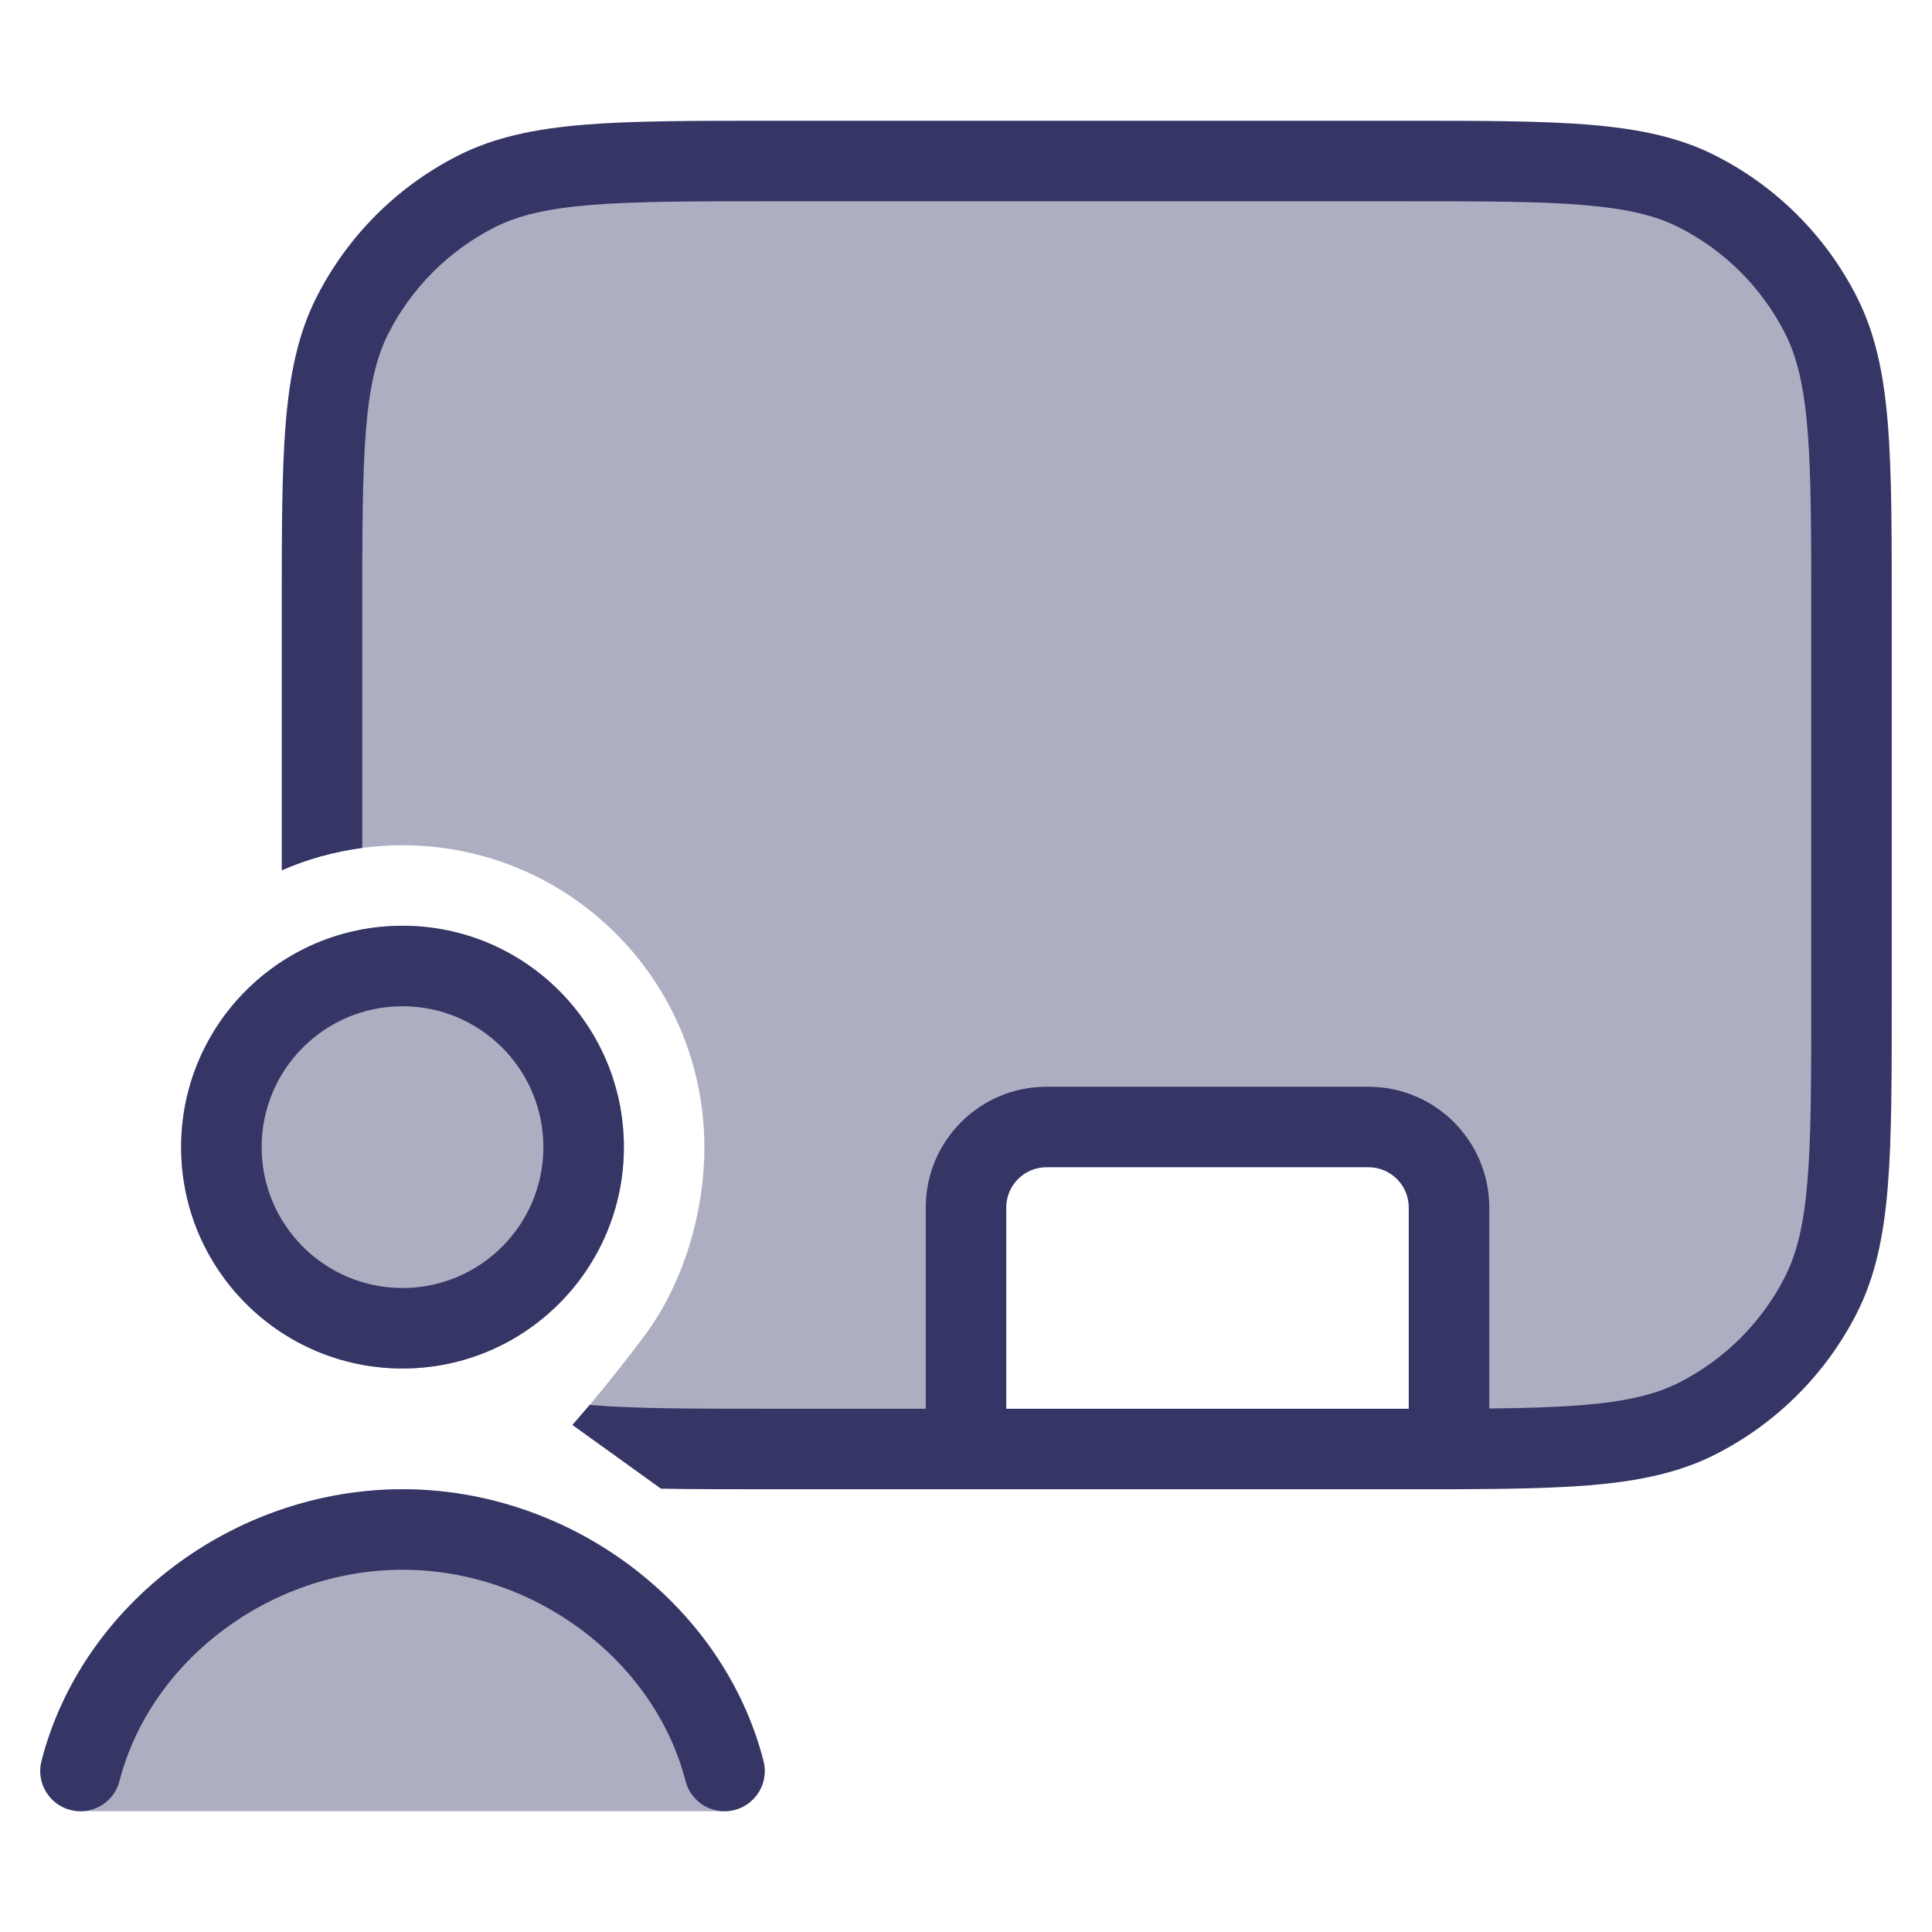 <svg width="24" height="24" viewBox="0 0 24 24" fill="none" xmlns="http://www.w3.org/2000/svg">
<g opacity="0.4">
<path d="M23 7.6V12.4C23 14.36 23 15.34 22.619 16.089C22.283 16.747 21.747 17.283 21.089 17.619C20.421 17.959 19.569 17.996 18 18V15C18 14.448 17.552 14 17 14H13C12.448 14 12 14.448 12 15V18H9.6C8.716 18 8.032 18 7.478 17.965L7.111 17.701C7.111 17.701 7.555 17.202 8.016 16.579C8.478 15.956 8.75 15.087 8.75 14.25C8.75 12.179 7.071 10.5 5 10.5C4.654 10.5 4.318 10.547 4 10.635V7.6C4 5.64 4 4.66 4.381 3.911C4.717 3.252 5.252 2.717 5.911 2.381C6.66 2 7.64 2 9.6 2H17.4C19.36 2 20.34 2 21.089 2.381C21.747 2.717 22.283 3.252 22.619 3.911C23 4.66 23 5.64 23 7.6Z" fill="#353566"/>
<path d="M5 11.5C3.481 11.5 2.25 12.731 2.25 14.25C2.25 15.769 3.481 17 5 17C6.519 17 7.75 15.769 7.75 14.25C7.75 12.731 6.519 11.5 5 11.5Z" fill="#353566"/>
<path d="M5 18.5C2.921 18.5 1.02 19.917 0.516 21.875C0.477 22.025 0.51 22.184 0.605 22.306C0.7 22.428 0.845 22.5 1 22.5H9C9.155 22.5 9.3 22.428 9.395 22.306C9.49 22.184 9.523 22.025 9.484 21.875C8.98 19.917 7.079 18.5 5 18.5Z" fill="#353566"/>
</g>
<path fill-rule="evenodd" clip-rule="evenodd" d="M9.578 1.5C8.617 1.5 7.865 1.5 7.261 1.549C6.646 1.6 6.141 1.703 5.684 1.936C4.932 2.319 4.32 2.931 3.936 3.684C3.703 4.141 3.6 4.646 3.549 5.26C3.5 5.865 3.5 6.616 3.5 7.578V10.812C3.813 10.675 4.149 10.58 4.5 10.533V7.6C4.5 6.612 4.501 5.9 4.546 5.342C4.591 4.789 4.678 4.43 4.827 4.138C5.115 3.574 5.574 3.115 6.138 2.827C6.43 2.678 6.789 2.591 7.342 2.546C7.901 2.5 8.612 2.5 9.6 2.5H17.4C18.389 2.5 19.1 2.5 19.658 2.546C20.211 2.591 20.57 2.678 20.862 2.827C21.427 3.115 21.886 3.574 22.173 4.138C22.322 4.43 22.409 4.789 22.454 5.342C22.5 5.9 22.5 6.612 22.5 7.6V12.4C22.5 13.388 22.5 14.1 22.454 14.658C22.409 15.211 22.322 15.57 22.173 15.862C21.886 16.427 21.427 16.885 20.862 17.173C20.57 17.322 20.211 17.409 19.658 17.454C19.332 17.481 18.955 17.492 18.5 17.497V15C18.5 14.172 17.828 13.5 17 13.5H13C12.172 13.5 11.5 14.172 11.5 15V17.5H9.6C8.612 17.5 7.901 17.5 7.342 17.454L7.325 17.453C7.194 17.608 7.111 17.701 7.111 17.701L8.211 18.493C8.613 18.5 9.066 18.5 9.577 18.5H17.423C17.617 18.5 17.802 18.5 17.98 18.5C17.987 18.5 17.993 18.5 18 18.5C18.008 18.5 18.015 18.5 18.023 18.5C18.705 18.498 19.267 18.489 19.74 18.451C20.354 18.4 20.86 18.297 21.316 18.064C22.069 17.68 22.681 17.069 23.064 16.316C23.297 15.859 23.401 15.354 23.451 14.739C23.5 14.136 23.5 13.383 23.5 12.422V7.578C23.5 6.616 23.5 5.865 23.451 5.26C23.401 4.646 23.297 4.141 23.064 3.684C22.681 2.931 22.069 2.319 21.316 1.936C20.86 1.703 20.354 1.6 19.74 1.549C19.136 1.5 18.384 1.5 17.423 1.5H9.578ZM17.5 17.5V15C17.5 14.724 17.276 14.5 17 14.5H13C12.724 14.5 12.5 14.724 12.5 15V17.5H17.4C17.434 17.5 17.467 17.5 17.5 17.5Z" fill="#353566"/>
<path d="M5 19.5C3.351 19.5 1.868 20.633 1.484 22.125C1.416 22.392 1.143 22.553 0.875 22.484C0.608 22.415 0.447 22.143 0.516 21.875C1.02 19.917 2.921 18.5 5 18.5C7.079 18.5 8.98 19.917 9.484 21.875C9.553 22.143 9.392 22.415 9.125 22.484C8.857 22.553 8.585 22.392 8.516 22.125C8.132 20.633 6.649 19.5 5 19.5Z" fill="#353566"/>
<path fill-rule="evenodd" clip-rule="evenodd" d="M2.25 14.25C2.25 12.731 3.481 11.5 5 11.5C6.519 11.5 7.75 12.731 7.75 14.25C7.75 15.769 6.519 17 5 17C3.481 17 2.25 15.769 2.25 14.25ZM5 12.5C4.034 12.5 3.25 13.284 3.25 14.25C3.25 15.216 4.034 16 5 16C5.967 16 6.75 15.216 6.75 14.25C6.75 13.284 5.967 12.5 5 12.5Z" fill="#353566"/>
</svg>
